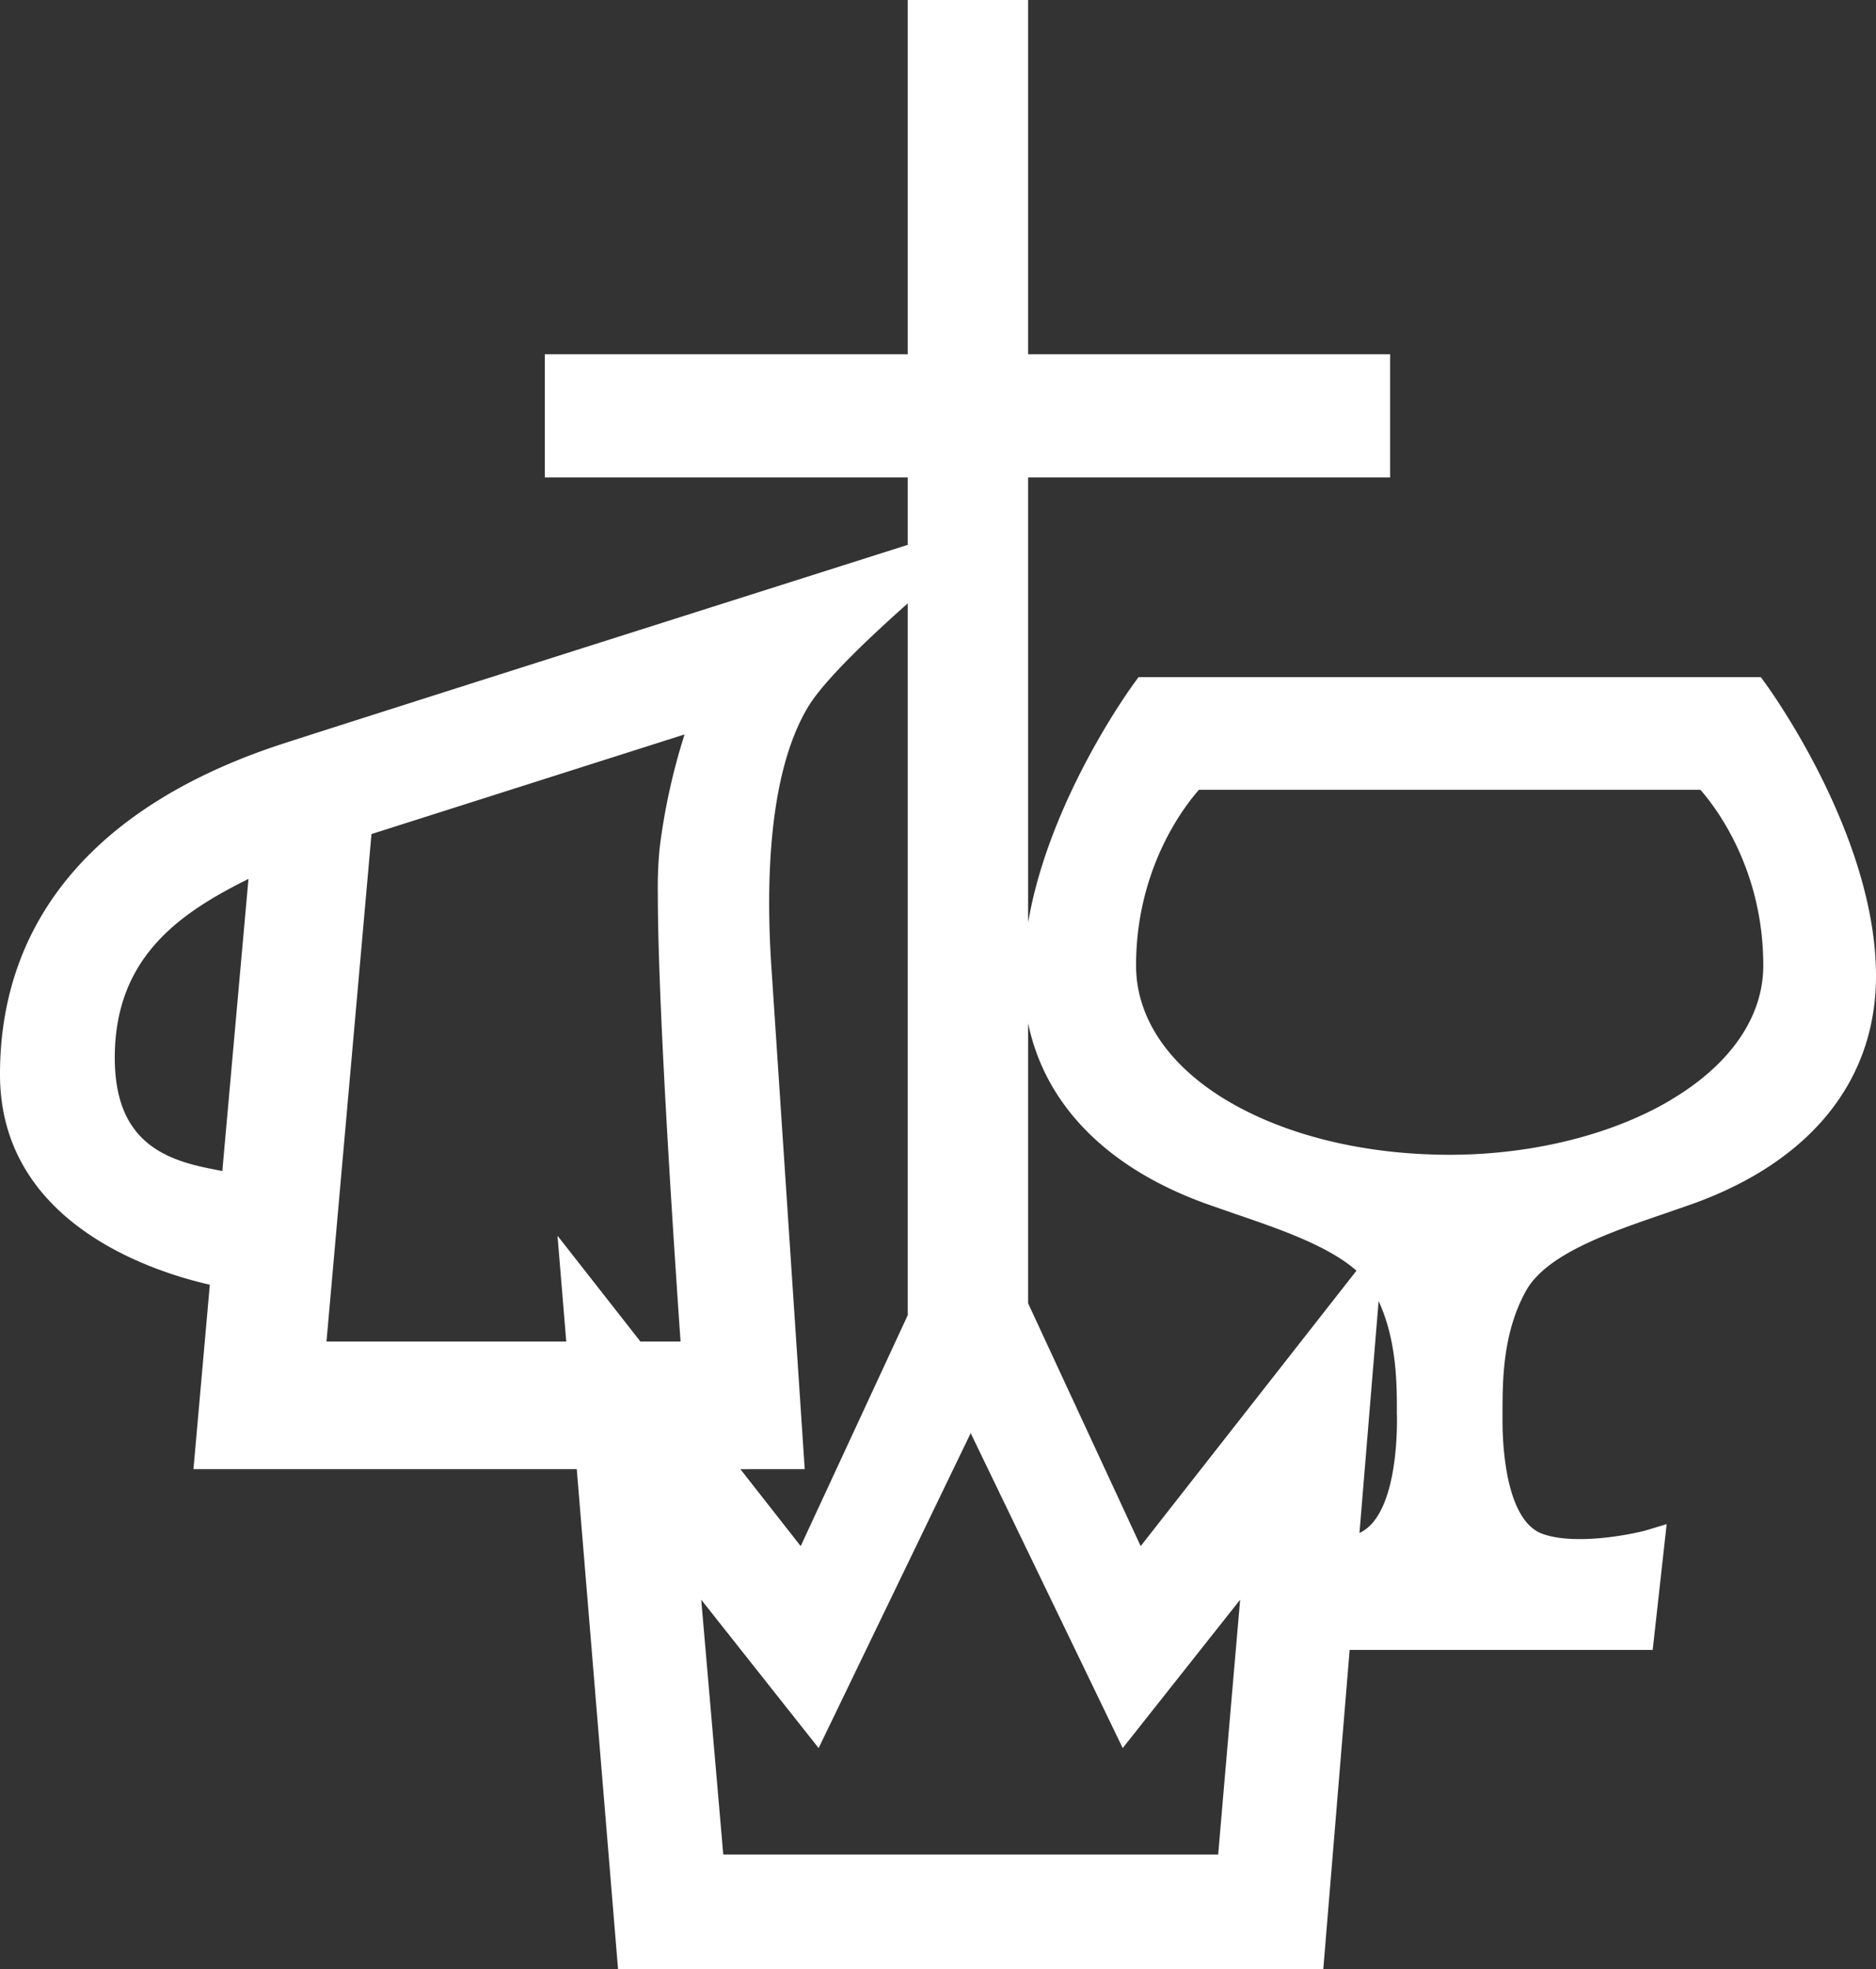 <svg xmlns="http://www.w3.org/2000/svg" viewBox="0 0 536.91 563.35"><rect x="0" y="0" width="536.91" height="563.35" fill="#333333" stroke="none"/><defs><style>.cls-1{fill:#fff;}</style></defs><path class="cls-1" d="M532.75,331.76l-1.46-2H353.2l-1.45,2c-1.12,1.53-24.26,33.53-30.15,68.21V272.64H425.2V237.38H321.6V136H287.15V237.38H183.28v35.26H287.15v19.28c-40.91,13-148.8,47.2-178.31,56.72-53.31,17.2-81.49,50-81.49,94.77,0,42.68,43.87,56.52,60.05,60.18-.61,6.93-4.68,52.77-4.68,52.77h109.7l11.81,143H406.08l7.54-91.28h86.73l4-36-6,1.82c-5.13,1.37-20.42,4.21-29.46,1-10.69-3.75-11.52-25.68-11.52-32.32v-1.76c0-9.27-.08-23.28,6.73-35.49,5.88-10.52,23.8-16.65,39.6-22.06l8.12-2.82c33.81-12.17,52.44-35.32,52.44-65.21C564.26,375.3,534,333.52,532.75,331.76ZM91.1,469.71,91,471.07l-1.34-.26L88,470.48c-14.44-2.76-27.8-8.52-27.8-31.83,0-27.82,17.43-40.54,36.26-50.15l2-1Zm281.58,10.77,8.12,2.83c12.66,4.33,26.67,9.12,34.77,16.27l-61.76,78.8c-3.77-8.14-19.62-42.3-32.21-69.46V428.79C326.44,452.13,344.16,470.22,372.68,480.48ZM120.79,519.85l12.88-145.19,89.6-28.5-.7,2.26a179.42,179.42,0,0,0-6.44,30.34,119.12,119.12,0,0,0-.51,13.21c0,27.82,3.49,84.18,6.41,126.56l.1,1.32H210.64l-23.73-30.27,2.5,30.27Zm122.28,36.51h14.59l-9.6-144.56c-1.47-23.17-.83-54.74,10.64-73.64,4.35-7.16,16.27-18.69,28.45-29.5V512.3l-30.64,66.08-17.25-22ZM376,666.62H234.35c-.63-7.3-4.35-50.27-6.31-72.91l33.6,42.45,43.52-90.1c7.93,16.41,43.51,90.1,43.51,90.1l33.61-42.45C380.32,616.34,376.6,659.32,376,666.62Zm51.16-125.77v1.76c0,6.47-.79,27.47-10.73,32l5.48-66.33C427.19,519.75,427.16,532.31,427.13,540.85Zm78.37-90.11c-16.82,10-39.88,15.68-63.25,15.68-24.43,0-47.15-5.56-64-15.66-16.63-10-25.79-23.66-25.79-38.49,0-27.75,13.76-45.48,18-50.27H514c4.23,4.79,18,22.52,18,50.27C532,427,522.59,440.62,505.5,450.74Z" transform="translate(-27.35 -136.04)"/></svg>